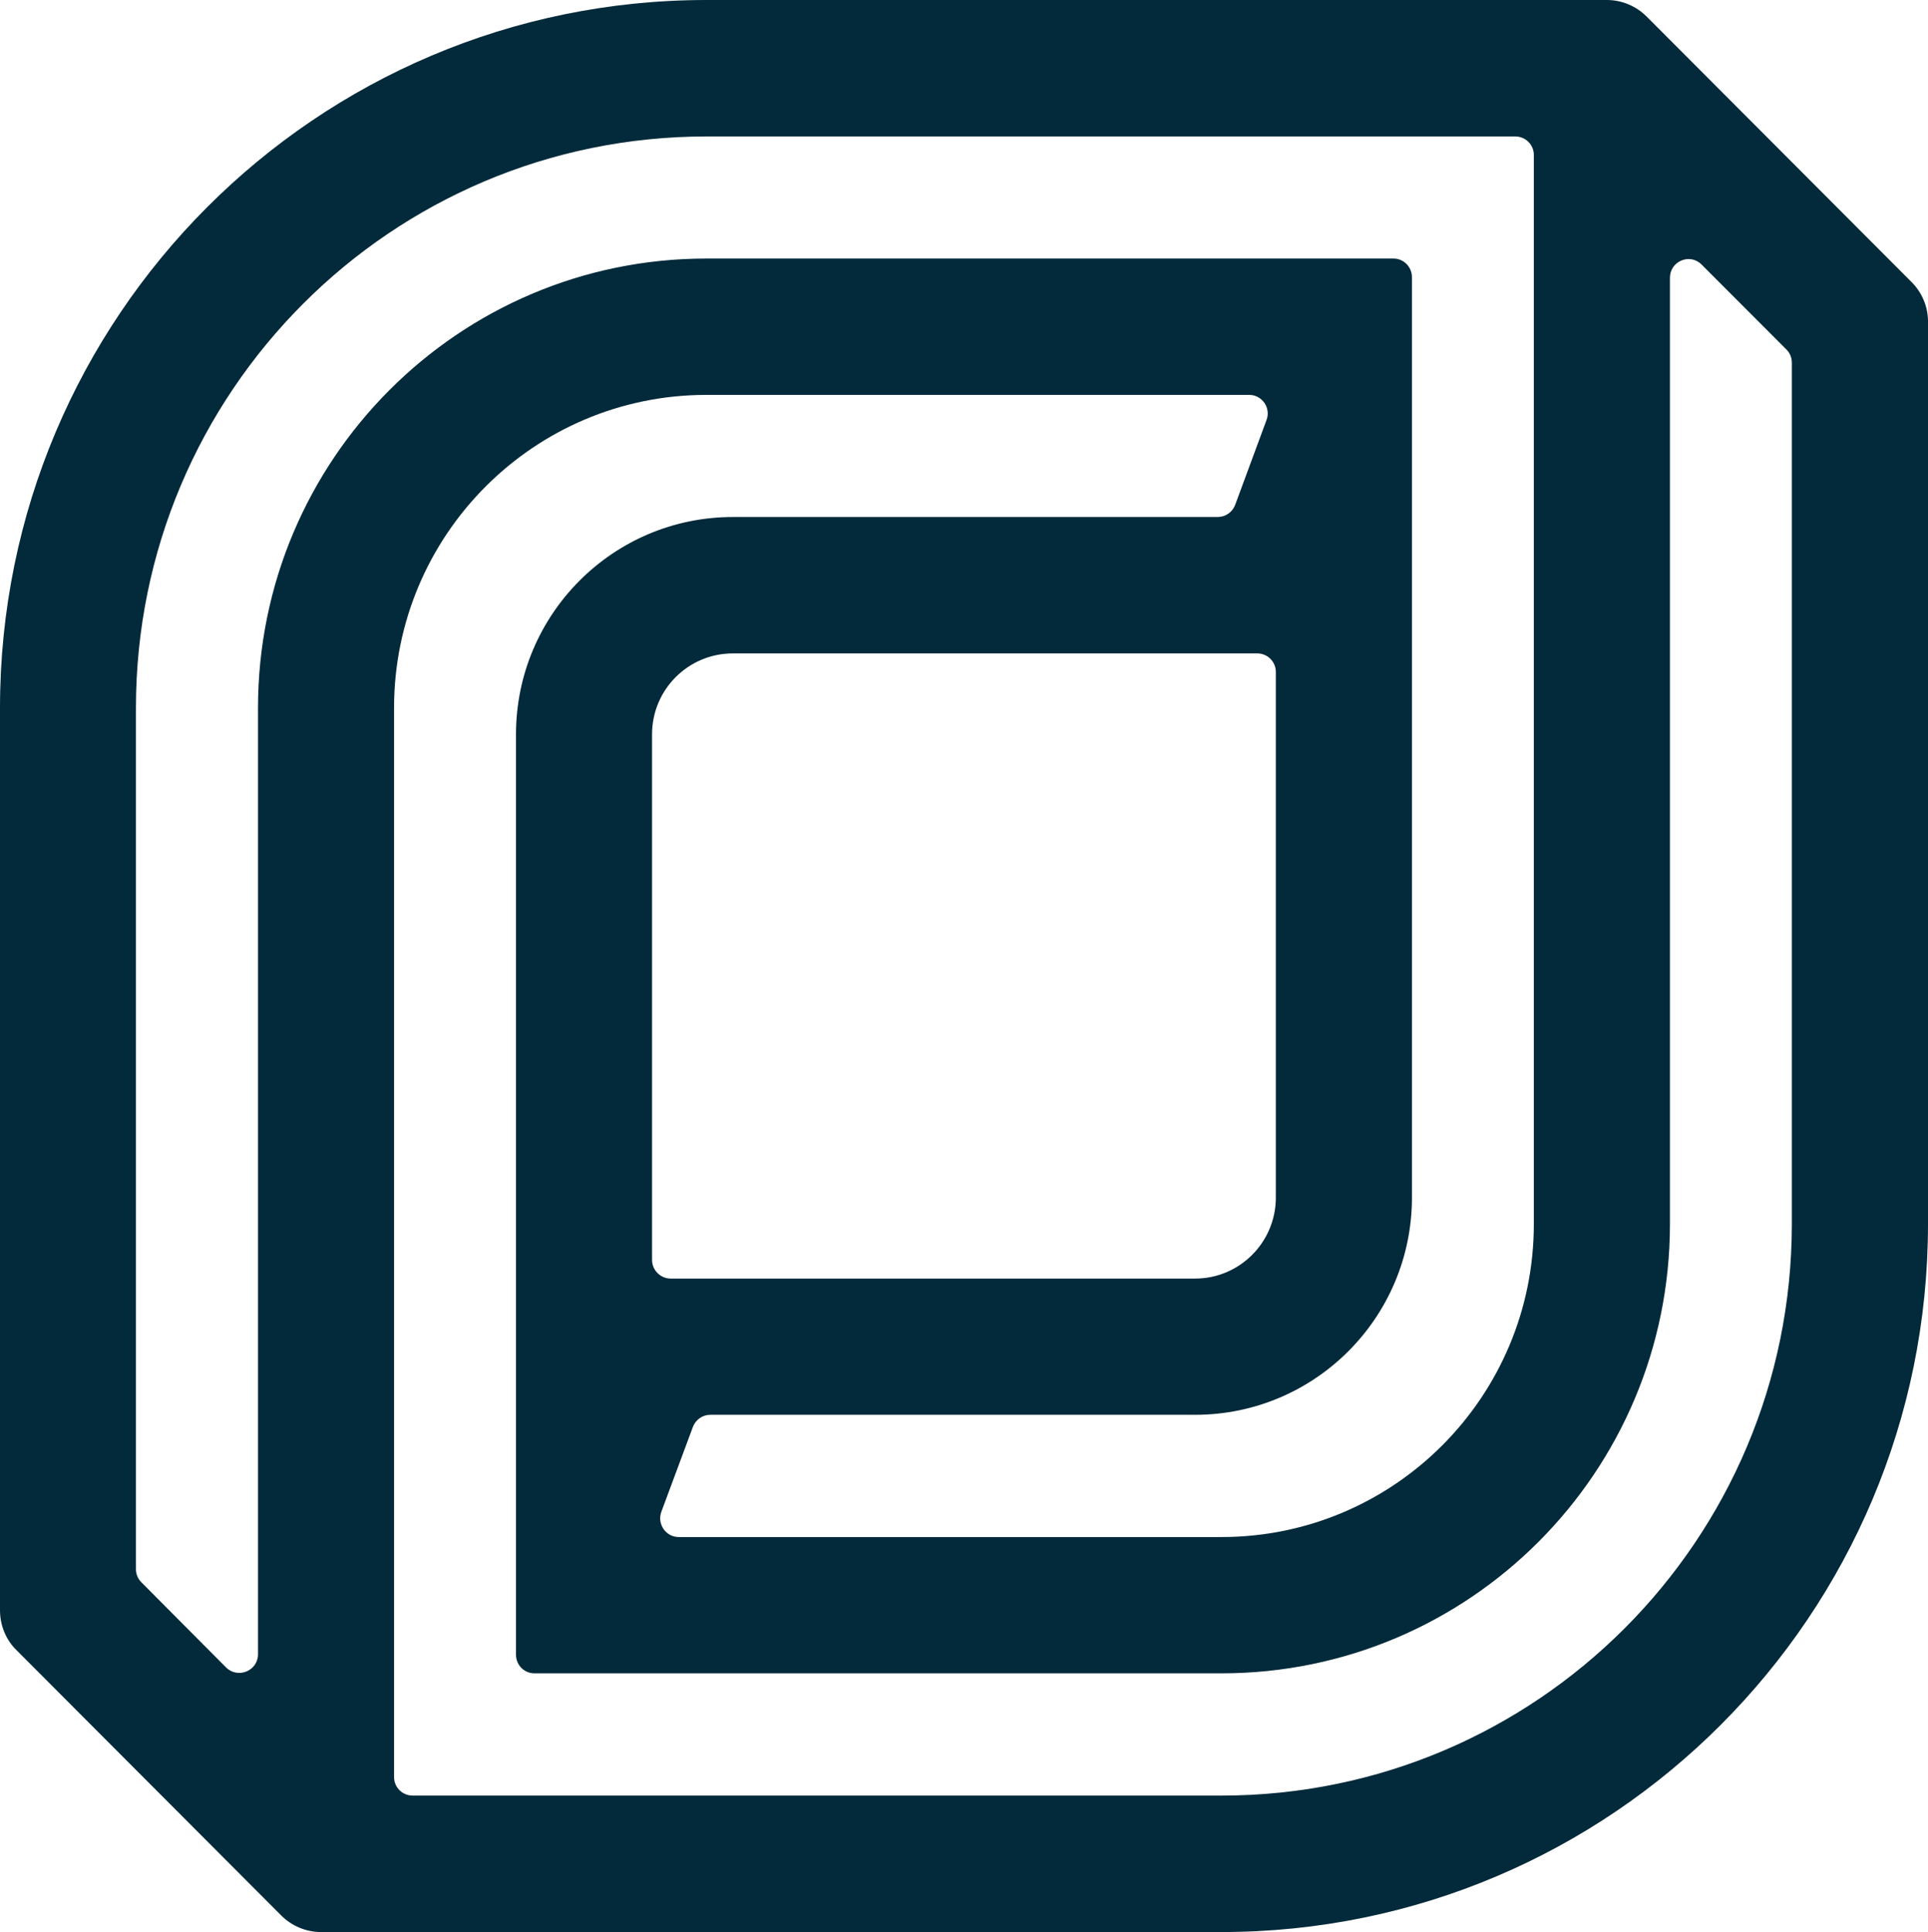 <?xml version="1.0" encoding="utf-8"?>
<svg viewBox="33.756 0 33.628 33.696" xmlns="http://www.w3.org/2000/svg">
  <path d="M 65.009 21.347 C 65.009 26.854 60.555 31.316 55.06 31.316 L 40.954 31.316 C 40.774 31.316 40.629 31.173 40.629 30.993 L 40.629 12.348 C 40.629 9.333 43.068 6.887 46.078 6.887 L 55.545 6.887 C 55.769 6.887 55.926 7.114 55.847 7.324 L 55.299 8.807 C 55.251 8.934 55.129 9.017 54.994 9.017 L 46.539 9.017 C 44.449 9.017 42.756 10.716 42.756 12.807 L 42.756 28.86 C 42.756 29.04 42.9 29.184 43.078 29.184 L 55.06 29.184 C 59.382 29.184 62.883 25.676 62.883 21.347 L 62.883 4.845 C 62.883 4.554 63.232 4.409 63.435 4.614 L 64.915 6.096 C 64.977 6.157 65.009 6.239 65.009 6.324 L 65.009 21.347 Z M 45.129 21.973 L 45.129 12.807 C 45.129 12.027 45.76 11.396 46.539 11.396 L 55.686 11.396 C 55.864 11.396 56.009 11.54 56.009 11.72 L 56.009 20.886 C 56.009 21.666 55.378 22.299 54.601 22.299 L 45.454 22.299 C 45.276 22.299 45.129 22.153 45.129 21.973 Z M 38.256 12.348 L 38.256 28.851 C 38.256 29.142 37.905 29.284 37.7 29.082 L 36.225 27.599 C 36.163 27.539 36.127 27.457 36.127 27.369 L 36.127 12.348 C 36.127 6.841 40.583 2.38 46.078 2.38 L 60.186 2.38 C 60.364 2.38 60.509 2.524 60.509 2.703 L 60.509 21.347 C 60.509 24.361 58.069 26.807 55.06 26.807 L 45.595 26.807 C 45.369 26.807 45.214 26.581 45.291 26.367 L 45.841 24.888 C 45.888 24.762 46.009 24.675 46.144 24.675 L 54.601 24.675 C 56.689 24.675 58.383 22.979 58.383 20.886 L 58.383 4.834 C 58.383 4.656 58.24 4.509 58.06 4.509 L 46.078 4.509 C 41.757 4.509 38.256 8.02 38.256 12.348 Z M 62.473 0.285 C 62.29 0.105 62.043 0 61.785 0 L 46.078 0 C 39.274 0 33.756 5.529 33.756 12.348 L 33.756 28.084 C 33.756 28.341 33.855 28.593 34.038 28.774 L 38.664 33.41 C 38.846 33.591 39.096 33.696 39.352 33.696 L 55.06 33.696 C 61.866 33.696 67.384 28.164 67.384 21.347 L 67.384 5.607 C 67.384 5.35 67.281 5.103 67.098 4.92 L 62.473 0.285 Z" fill="#032A3A"/>
</svg>